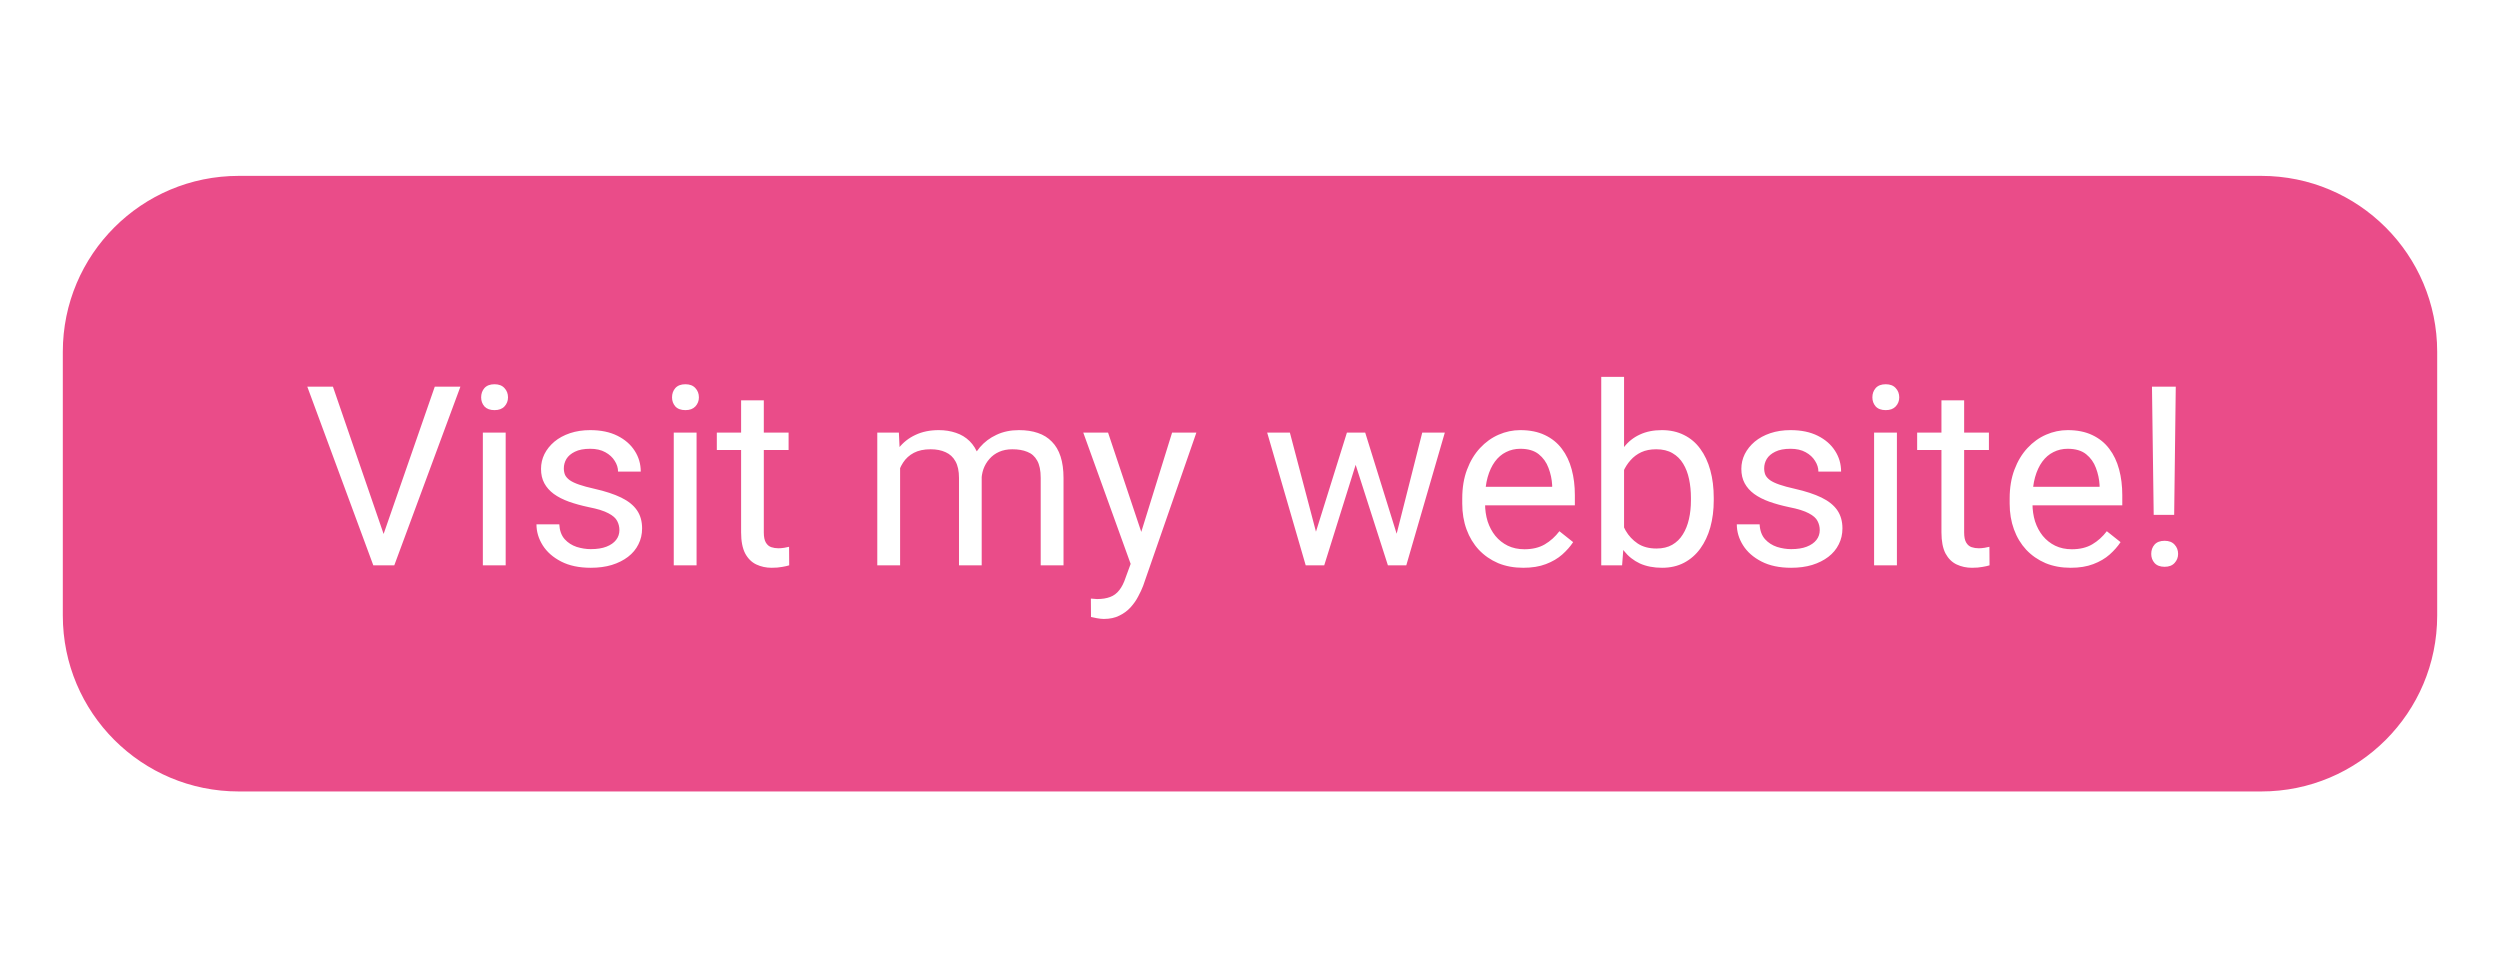 <svg width="199" height="78" viewBox="0 0 199 78" fill="none" xmlns="http://www.w3.org/2000/svg">
<g filter="url(#filter0_d_1_7)">
<path d="M19 9.5H180C188.008 9.5 194.5 15.992 194.5 24V45C194.5 53.008 188.008 59.5 180 59.5H19C10.992 59.5 4.5 53.008 4.5 45V24C4.5 15.992 10.992 9.5 19 9.5Z" fill="#EA4C89" stroke="white"/>
<path d="M30.418 38.842L34.607 26.781H36.648L31.385 41H29.93L30.418 38.842ZM26.502 26.781L30.652 38.842L31.17 41H29.715L24.461 26.781H26.502ZM40.252 30.434V41H38.435V30.434H40.252ZM38.299 27.631C38.299 27.338 38.387 27.09 38.562 26.889C38.745 26.687 39.012 26.586 39.363 26.586C39.708 26.586 39.972 26.687 40.154 26.889C40.343 27.09 40.438 27.338 40.438 27.631C40.438 27.911 40.343 28.152 40.154 28.354C39.972 28.549 39.708 28.646 39.363 28.646C39.012 28.646 38.745 28.549 38.562 28.354C38.387 28.152 38.299 27.911 38.299 27.631ZM49.305 38.197C49.305 37.937 49.246 37.696 49.129 37.475C49.018 37.247 48.787 37.042 48.435 36.859C48.09 36.671 47.57 36.508 46.873 36.371C46.287 36.247 45.757 36.101 45.281 35.932C44.812 35.762 44.412 35.557 44.08 35.316C43.755 35.075 43.504 34.792 43.328 34.467C43.152 34.141 43.065 33.76 43.065 33.324C43.065 32.908 43.156 32.514 43.338 32.143C43.527 31.771 43.79 31.443 44.129 31.156C44.474 30.87 44.887 30.645 45.369 30.482C45.851 30.32 46.388 30.238 46.98 30.238C47.827 30.238 48.55 30.388 49.148 30.688C49.747 30.987 50.206 31.387 50.525 31.889C50.844 32.383 51.004 32.934 51.004 33.539H49.197C49.197 33.246 49.109 32.963 48.934 32.69C48.764 32.41 48.514 32.178 48.182 31.996C47.856 31.814 47.456 31.723 46.98 31.723C46.479 31.723 46.072 31.801 45.76 31.957C45.454 32.107 45.229 32.299 45.086 32.533C44.949 32.768 44.881 33.015 44.881 33.275C44.881 33.471 44.913 33.647 44.978 33.803C45.05 33.953 45.174 34.092 45.35 34.223C45.525 34.346 45.773 34.464 46.092 34.574C46.411 34.685 46.818 34.796 47.312 34.906C48.178 35.102 48.891 35.336 49.451 35.609C50.011 35.883 50.428 36.218 50.701 36.615C50.975 37.012 51.111 37.494 51.111 38.06C51.111 38.523 51.014 38.946 50.818 39.33C50.63 39.714 50.353 40.046 49.988 40.326C49.63 40.6 49.2 40.815 48.699 40.971C48.204 41.12 47.648 41.195 47.029 41.195C46.098 41.195 45.31 41.029 44.666 40.697C44.022 40.365 43.533 39.935 43.201 39.408C42.869 38.881 42.703 38.324 42.703 37.738H44.52C44.546 38.233 44.689 38.627 44.949 38.92C45.21 39.206 45.529 39.411 45.906 39.535C46.284 39.652 46.658 39.711 47.029 39.711C47.524 39.711 47.938 39.646 48.27 39.516C48.608 39.385 48.865 39.206 49.041 38.978C49.217 38.751 49.305 38.49 49.305 38.197ZM55.447 30.434V41H53.631V30.434H55.447ZM53.494 27.631C53.494 27.338 53.582 27.09 53.758 26.889C53.94 26.687 54.207 26.586 54.559 26.586C54.904 26.586 55.167 26.687 55.35 26.889C55.538 27.09 55.633 27.338 55.633 27.631C55.633 27.911 55.538 28.152 55.35 28.354C55.167 28.549 54.904 28.646 54.559 28.646C54.207 28.646 53.94 28.549 53.758 28.354C53.582 28.152 53.494 27.911 53.494 27.631ZM62.772 30.434V31.82H57.059V30.434H62.772ZM58.992 27.865H60.799V38.383C60.799 38.741 60.854 39.011 60.965 39.193C61.075 39.376 61.219 39.496 61.395 39.555C61.57 39.613 61.759 39.643 61.961 39.643C62.111 39.643 62.267 39.63 62.43 39.603C62.599 39.571 62.726 39.545 62.81 39.525L62.82 41C62.677 41.046 62.488 41.088 62.254 41.127C62.026 41.172 61.749 41.195 61.424 41.195C60.981 41.195 60.574 41.107 60.203 40.932C59.832 40.756 59.536 40.463 59.315 40.053C59.1 39.636 58.992 39.076 58.992 38.373V27.865ZM71.648 32.533V41H69.832V30.434H71.551L71.648 32.533ZM71.277 35.316L70.438 35.287C70.444 34.565 70.538 33.897 70.721 33.285C70.903 32.667 71.173 32.13 71.531 31.674C71.889 31.218 72.335 30.866 72.869 30.619C73.403 30.365 74.022 30.238 74.725 30.238C75.219 30.238 75.675 30.31 76.092 30.453C76.508 30.59 76.87 30.808 77.176 31.107C77.482 31.407 77.719 31.791 77.889 32.26C78.058 32.728 78.143 33.295 78.143 33.959V41H76.336V34.047C76.336 33.493 76.242 33.051 76.053 32.719C75.87 32.387 75.61 32.146 75.272 31.996C74.933 31.84 74.536 31.762 74.08 31.762C73.546 31.762 73.1 31.856 72.742 32.045C72.384 32.234 72.098 32.494 71.883 32.826C71.668 33.158 71.512 33.539 71.414 33.969C71.323 34.392 71.277 34.841 71.277 35.316ZM78.123 34.32L76.912 34.691C76.919 34.112 77.013 33.555 77.195 33.022C77.384 32.488 77.654 32.012 78.006 31.596C78.364 31.179 78.803 30.85 79.324 30.609C79.845 30.362 80.441 30.238 81.111 30.238C81.678 30.238 82.179 30.313 82.615 30.463C83.058 30.613 83.429 30.844 83.728 31.156C84.034 31.462 84.266 31.856 84.422 32.338C84.578 32.82 84.656 33.393 84.656 34.057V41H82.84V34.037C82.84 33.445 82.745 32.986 82.557 32.66C82.374 32.328 82.114 32.097 81.775 31.967C81.443 31.83 81.046 31.762 80.584 31.762C80.187 31.762 79.835 31.83 79.529 31.967C79.223 32.103 78.966 32.292 78.758 32.533C78.549 32.768 78.39 33.038 78.279 33.344C78.175 33.65 78.123 33.975 78.123 34.32ZM90.359 39.906L93.299 30.434H95.232L90.994 42.631C90.897 42.891 90.766 43.171 90.603 43.471C90.447 43.777 90.245 44.066 89.998 44.34C89.751 44.613 89.451 44.835 89.1 45.004C88.755 45.18 88.341 45.268 87.859 45.268C87.716 45.268 87.534 45.248 87.312 45.209C87.091 45.17 86.935 45.137 86.844 45.111L86.834 43.647C86.886 43.653 86.967 43.66 87.078 43.666C87.195 43.679 87.277 43.685 87.322 43.685C87.732 43.685 88.081 43.63 88.367 43.52C88.654 43.415 88.894 43.236 89.09 42.982C89.292 42.735 89.464 42.393 89.607 41.957L90.359 39.906ZM88.201 30.434L90.945 38.637L91.414 40.541L90.115 41.205L86.228 30.434H88.201ZM104.5 39.125L107.215 30.434H108.406L108.172 32.162L105.408 41H104.246L104.5 39.125ZM102.674 30.434L104.988 39.223L105.154 41H103.934L100.867 30.434H102.674ZM111.004 39.154L113.211 30.434H115.008L111.941 41H110.73L111.004 39.154ZM108.67 30.434L111.326 38.978L111.629 41H110.477L107.635 32.143L107.4 30.434H108.67ZM121.248 41.195C120.512 41.195 119.845 41.072 119.246 40.824C118.654 40.57 118.143 40.215 117.713 39.76C117.29 39.304 116.964 38.764 116.736 38.139C116.508 37.514 116.395 36.83 116.395 36.088V35.678C116.395 34.818 116.521 34.053 116.775 33.383C117.029 32.706 117.374 32.133 117.811 31.664C118.247 31.195 118.742 30.84 119.295 30.6C119.848 30.359 120.421 30.238 121.014 30.238C121.769 30.238 122.42 30.369 122.967 30.629C123.52 30.889 123.973 31.254 124.324 31.723C124.676 32.185 124.936 32.732 125.105 33.363C125.275 33.988 125.359 34.672 125.359 35.414V36.225H117.469V34.75H123.553V34.613C123.527 34.145 123.429 33.689 123.26 33.246C123.097 32.803 122.837 32.439 122.479 32.152C122.12 31.866 121.632 31.723 121.014 31.723C120.604 31.723 120.226 31.811 119.881 31.986C119.536 32.156 119.24 32.41 118.992 32.748C118.745 33.087 118.553 33.5 118.416 33.988C118.279 34.477 118.211 35.04 118.211 35.678V36.088C118.211 36.589 118.279 37.061 118.416 37.504C118.559 37.94 118.764 38.324 119.031 38.656C119.305 38.988 119.633 39.249 120.018 39.438C120.408 39.626 120.851 39.721 121.346 39.721C121.984 39.721 122.524 39.59 122.967 39.33C123.41 39.07 123.797 38.721 124.129 38.285L125.223 39.154C124.995 39.499 124.705 39.828 124.354 40.141C124.002 40.453 123.569 40.707 123.055 40.902C122.547 41.098 121.945 41.195 121.248 41.195ZM127.459 26H129.275V38.949L129.119 41H127.459V26ZM136.414 35.629V35.834C136.414 36.602 136.323 37.315 136.141 37.973C135.958 38.624 135.691 39.19 135.34 39.672C134.988 40.154 134.559 40.528 134.051 40.795C133.543 41.062 132.96 41.195 132.303 41.195C131.632 41.195 131.043 41.081 130.535 40.853C130.034 40.619 129.611 40.284 129.266 39.848C128.921 39.411 128.644 38.884 128.436 38.266C128.234 37.647 128.094 36.95 128.016 36.176V35.277C128.094 34.496 128.234 33.796 128.436 33.178C128.644 32.559 128.921 32.032 129.266 31.596C129.611 31.153 130.034 30.818 130.535 30.59C131.036 30.355 131.619 30.238 132.283 30.238C132.947 30.238 133.536 30.369 134.051 30.629C134.565 30.883 134.995 31.247 135.34 31.723C135.691 32.198 135.958 32.768 136.141 33.432C136.323 34.089 136.414 34.822 136.414 35.629ZM134.598 35.834V35.629C134.598 35.102 134.549 34.607 134.451 34.145C134.354 33.676 134.197 33.266 133.982 32.914C133.768 32.556 133.484 32.276 133.133 32.074C132.781 31.866 132.348 31.762 131.834 31.762C131.378 31.762 130.981 31.84 130.643 31.996C130.311 32.152 130.027 32.364 129.793 32.631C129.559 32.891 129.367 33.191 129.217 33.529C129.074 33.861 128.966 34.206 128.895 34.565V36.918C128.999 37.374 129.168 37.813 129.402 38.236C129.643 38.653 129.962 38.995 130.359 39.262C130.763 39.529 131.261 39.662 131.854 39.662C132.342 39.662 132.758 39.565 133.104 39.369C133.455 39.167 133.738 38.891 133.953 38.539C134.174 38.188 134.337 37.781 134.441 37.318C134.546 36.856 134.598 36.361 134.598 35.834ZM144.852 38.197C144.852 37.937 144.793 37.696 144.676 37.475C144.565 37.247 144.334 37.042 143.982 36.859C143.637 36.671 143.117 36.508 142.42 36.371C141.834 36.247 141.303 36.101 140.828 35.932C140.359 35.762 139.959 35.557 139.627 35.316C139.301 35.075 139.051 34.792 138.875 34.467C138.699 34.141 138.611 33.76 138.611 33.324C138.611 32.908 138.702 32.514 138.885 32.143C139.074 31.771 139.337 31.443 139.676 31.156C140.021 30.87 140.434 30.645 140.916 30.482C141.398 30.32 141.935 30.238 142.527 30.238C143.374 30.238 144.096 30.388 144.695 30.688C145.294 30.987 145.753 31.387 146.072 31.889C146.391 32.383 146.551 32.934 146.551 33.539H144.744C144.744 33.246 144.656 32.963 144.48 32.69C144.311 32.41 144.061 32.178 143.729 31.996C143.403 31.814 143.003 31.723 142.527 31.723C142.026 31.723 141.619 31.801 141.307 31.957C141.001 32.107 140.776 32.299 140.633 32.533C140.496 32.768 140.428 33.015 140.428 33.275C140.428 33.471 140.46 33.647 140.525 33.803C140.597 33.953 140.721 34.092 140.896 34.223C141.072 34.346 141.32 34.464 141.639 34.574C141.958 34.685 142.365 34.796 142.859 34.906C143.725 35.102 144.438 35.336 144.998 35.609C145.558 35.883 145.975 36.218 146.248 36.615C146.521 37.012 146.658 37.494 146.658 38.06C146.658 38.523 146.561 38.946 146.365 39.33C146.176 39.714 145.9 40.046 145.535 40.326C145.177 40.6 144.747 40.815 144.246 40.971C143.751 41.12 143.195 41.195 142.576 41.195C141.645 41.195 140.857 41.029 140.213 40.697C139.568 40.365 139.08 39.935 138.748 39.408C138.416 38.881 138.25 38.324 138.25 37.738H140.066C140.092 38.233 140.236 38.627 140.496 38.92C140.757 39.206 141.076 39.411 141.453 39.535C141.831 39.652 142.205 39.711 142.576 39.711C143.071 39.711 143.484 39.646 143.816 39.516C144.155 39.385 144.412 39.206 144.588 38.978C144.764 38.751 144.852 38.49 144.852 38.197ZM150.994 30.434V41H149.178V30.434H150.994ZM149.041 27.631C149.041 27.338 149.129 27.09 149.305 26.889C149.487 26.687 149.754 26.586 150.105 26.586C150.451 26.586 150.714 26.687 150.896 26.889C151.085 27.09 151.18 27.338 151.18 27.631C151.18 27.911 151.085 28.152 150.896 28.354C150.714 28.549 150.451 28.646 150.105 28.646C149.754 28.646 149.487 28.549 149.305 28.354C149.129 28.152 149.041 27.911 149.041 27.631ZM158.318 30.434V31.82H152.605V30.434H158.318ZM154.539 27.865H156.346V38.383C156.346 38.741 156.401 39.011 156.512 39.193C156.622 39.376 156.766 39.496 156.941 39.555C157.117 39.613 157.306 39.643 157.508 39.643C157.658 39.643 157.814 39.63 157.977 39.603C158.146 39.571 158.273 39.545 158.357 39.525L158.367 41C158.224 41.046 158.035 41.088 157.801 41.127C157.573 41.172 157.296 41.195 156.971 41.195C156.528 41.195 156.121 41.107 155.75 40.932C155.379 40.756 155.083 40.463 154.861 40.053C154.646 39.636 154.539 39.076 154.539 38.373V27.865ZM164.822 41.195C164.087 41.195 163.419 41.072 162.82 40.824C162.228 40.57 161.717 40.215 161.287 39.76C160.864 39.304 160.538 38.764 160.311 38.139C160.083 37.514 159.969 36.83 159.969 36.088V35.678C159.969 34.818 160.096 34.053 160.35 33.383C160.604 32.706 160.949 32.133 161.385 31.664C161.821 31.195 162.316 30.84 162.869 30.6C163.423 30.359 163.995 30.238 164.588 30.238C165.343 30.238 165.994 30.369 166.541 30.629C167.094 30.889 167.547 31.254 167.898 31.723C168.25 32.185 168.51 32.732 168.68 33.363C168.849 33.988 168.934 34.672 168.934 35.414V36.225H161.043V34.75H167.127V34.613C167.101 34.145 167.003 33.689 166.834 33.246C166.671 32.803 166.411 32.439 166.053 32.152C165.695 31.866 165.206 31.723 164.588 31.723C164.178 31.723 163.8 31.811 163.455 31.986C163.11 32.156 162.814 32.41 162.566 32.748C162.319 33.087 162.127 33.5 161.99 33.988C161.854 34.477 161.785 35.04 161.785 35.678V36.088C161.785 36.589 161.854 37.061 161.99 37.504C162.133 37.94 162.339 38.324 162.605 38.656C162.879 38.988 163.208 39.249 163.592 39.438C163.982 39.626 164.425 39.721 164.92 39.721C165.558 39.721 166.098 39.59 166.541 39.33C166.984 39.07 167.371 38.721 167.703 38.285L168.797 39.154C168.569 39.499 168.279 39.828 167.928 40.141C167.576 40.453 167.143 40.707 166.629 40.902C166.121 41.098 165.519 41.195 164.822 41.195ZM173.191 26.781L173.064 36.986H171.434L171.297 26.781H173.191ZM171.238 40.092C171.238 39.799 171.326 39.551 171.502 39.35C171.684 39.148 171.951 39.047 172.303 39.047C172.648 39.047 172.911 39.148 173.094 39.35C173.283 39.551 173.377 39.799 173.377 40.092C173.377 40.372 173.283 40.613 173.094 40.815C172.911 41.016 172.648 41.117 172.303 41.117C171.951 41.117 171.684 41.016 171.502 40.815C171.326 40.613 171.238 40.372 171.238 40.092Z" fill="white"/>
</g>
<defs>
<filter id="filter0_d_1_7" x="0" y="9" width="199" height="59" filterUnits="userSpaceOnUse" color-interpolation-filters="sRGB">
<feFlood flood-opacity="0" result="BackgroundImageFix"/>
<feColorMatrix in="SourceAlpha" type="matrix" values="0 0 0 0 0 0 0 0 0 0 0 0 0 0 0 0 0 0 127 0" result="hardAlpha"/>
<feOffset dy="4"/>
<feGaussianBlur stdDeviation="2"/>
<feComposite in2="hardAlpha" operator="out"/>
<feColorMatrix type="matrix" values="0 0 0 0 0 0 0 0 0 0 0 0 0 0 0 0 0 0 0.25 0"/>
<feBlend mode="normal" in2="BackgroundImageFix" result="effect1_dropShadow_1_7"/>
<feBlend mode="normal" in="SourceGraphic" in2="effect1_dropShadow_1_7" result="shape"/>
</filter>
</defs>
</svg>